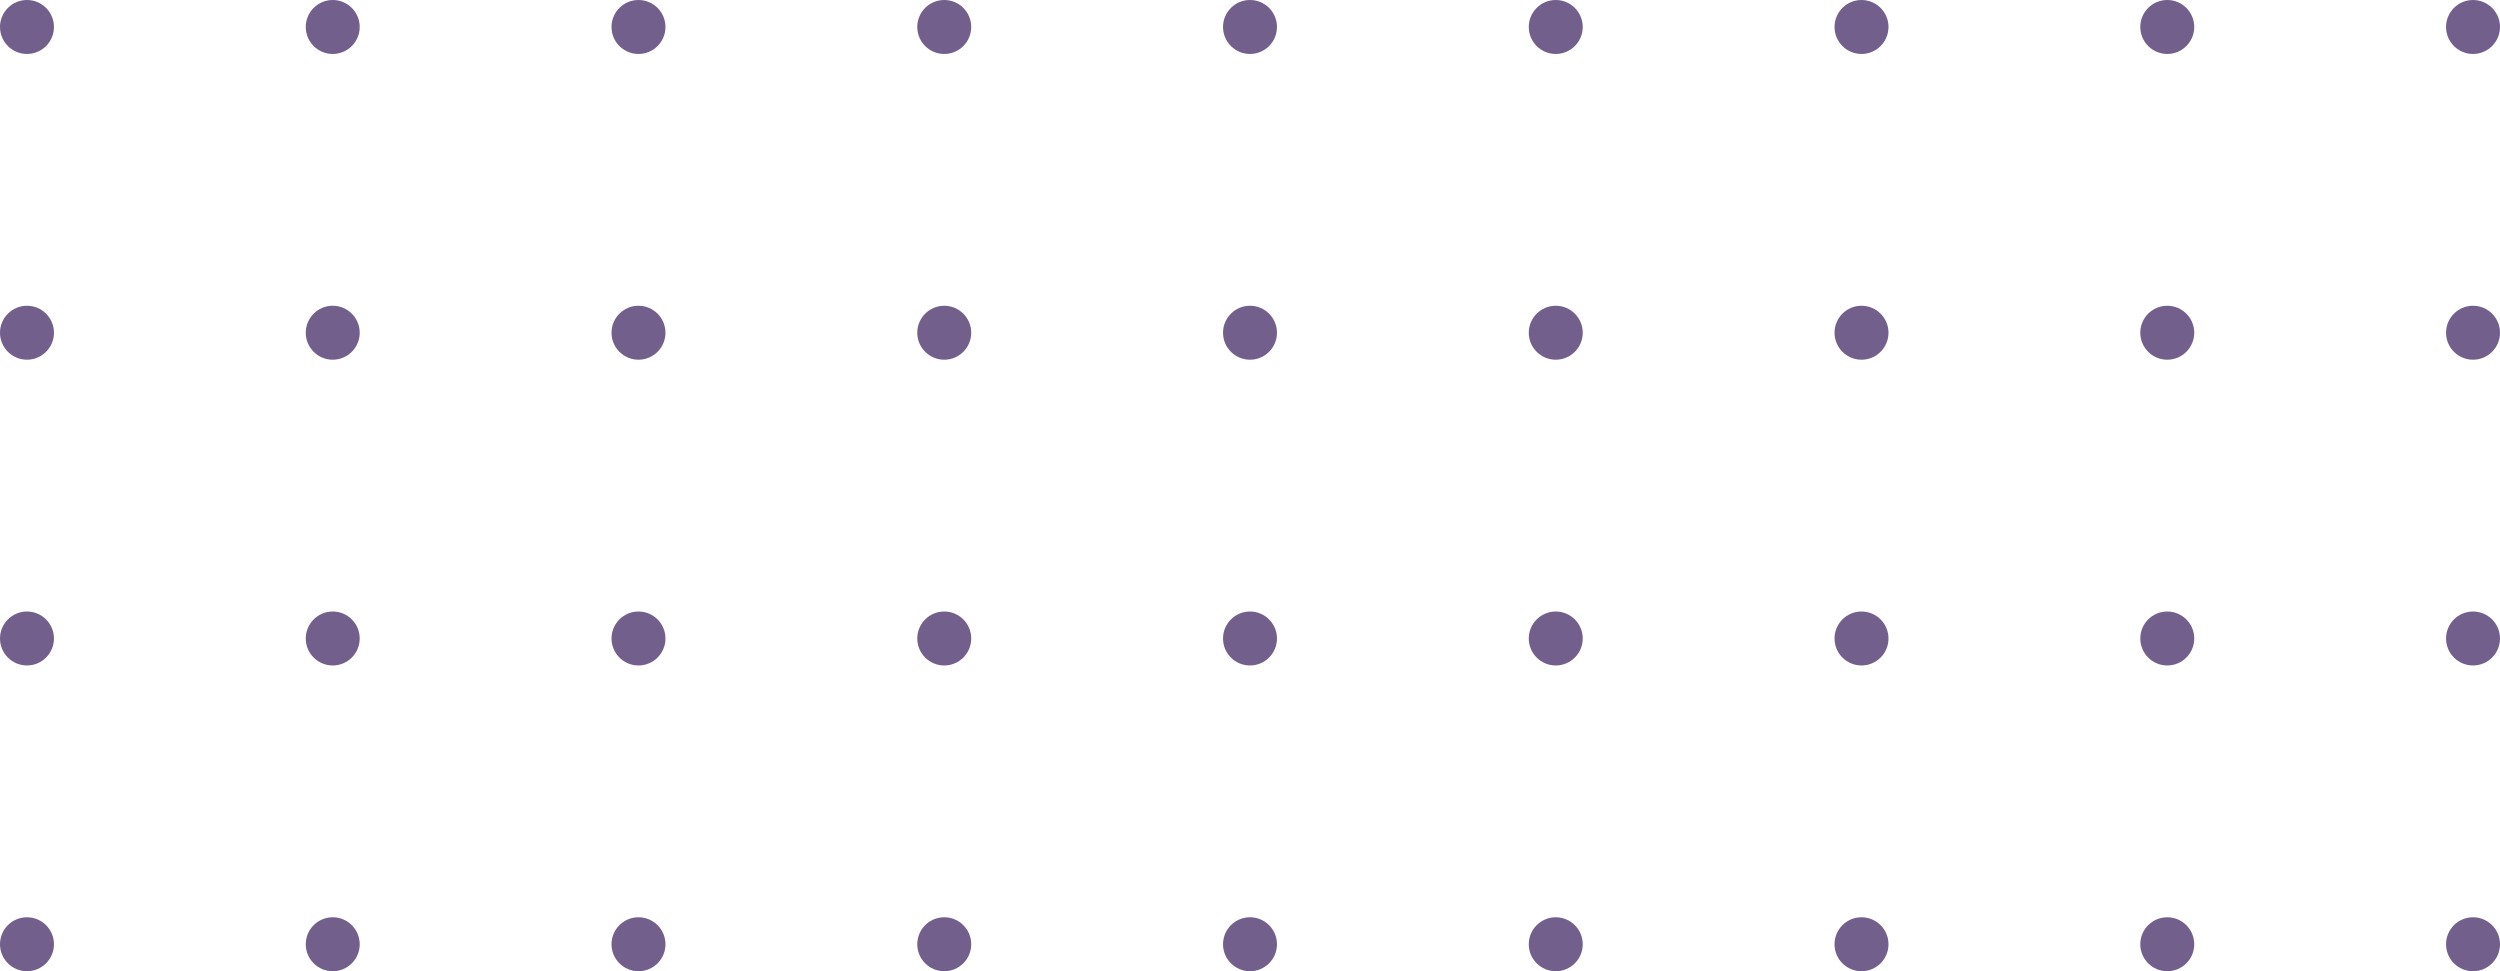 <svg xmlns="http://www.w3.org/2000/svg" width="139" height="54" viewBox="0 0 139 54"><defs><style>.a{fill:#725f8b;}</style></defs><g transform="translate(-997.5 -355.5)"><g transform="translate(724.5 -751.5)"><circle class="a" cx="1.5" cy="1.5" r="1.5" transform="translate(273 1141)"/><circle class="a" cx="1.5" cy="1.5" r="1.5" transform="translate(273 1158)"/><circle class="a" cx="1.5" cy="1.5" r="1.5" transform="translate(290 1141)"/><circle class="a" cx="1.5" cy="1.5" r="1.5" transform="translate(290 1158)"/><circle class="a" cx="1.5" cy="1.5" r="1.5" transform="translate(307 1141)"/><circle class="a" cx="1.5" cy="1.5" r="1.5" transform="translate(307 1158)"/><circle class="a" cx="1.5" cy="1.5" r="1.5" transform="translate(324 1141)"/><circle class="a" cx="1.5" cy="1.5" r="1.5" transform="translate(324 1158)"/><circle class="a" cx="1.5" cy="1.5" r="1.5" transform="translate(341 1141)"/><circle class="a" cx="1.5" cy="1.5" r="1.5" transform="translate(341 1158)"/><circle class="a" cx="1.5" cy="1.5" r="1.5" transform="translate(358 1141)"/><circle class="a" cx="1.5" cy="1.5" r="1.5" transform="translate(358 1158)"/><circle class="a" cx="1.5" cy="1.5" r="1.5" transform="translate(375 1141)"/><circle class="a" cx="1.5" cy="1.5" r="1.5" transform="translate(375 1158)"/><circle class="a" cx="1.5" cy="1.5" r="1.5" transform="translate(392 1141)"/><circle class="a" cx="1.5" cy="1.5" r="1.5" transform="translate(392 1158)"/><circle class="a" cx="1.5" cy="1.5" r="1.5" transform="translate(409 1141)"/><circle class="a" cx="1.5" cy="1.5" r="1.5" transform="translate(409 1158)"/></g><g transform="translate(724.5 -785.5)"><circle class="a" cx="1.5" cy="1.5" r="1.5" transform="translate(273 1141)"/><circle class="a" cx="1.5" cy="1.5" r="1.5" transform="translate(273 1158)"/><circle class="a" cx="1.5" cy="1.5" r="1.5" transform="translate(290 1141)"/><circle class="a" cx="1.5" cy="1.5" r="1.5" transform="translate(290 1158)"/><circle class="a" cx="1.5" cy="1.5" r="1.5" transform="translate(307 1141)"/><circle class="a" cx="1.5" cy="1.5" r="1.5" transform="translate(307 1158)"/><circle class="a" cx="1.5" cy="1.5" r="1.5" transform="translate(324 1141)"/><circle class="a" cx="1.5" cy="1.5" r="1.5" transform="translate(324 1158)"/><circle class="a" cx="1.5" cy="1.5" r="1.5" transform="translate(341 1141)"/><circle class="a" cx="1.5" cy="1.5" r="1.5" transform="translate(341 1158)"/><circle class="a" cx="1.5" cy="1.5" r="1.5" transform="translate(358 1141)"/><circle class="a" cx="1.5" cy="1.5" r="1.5" transform="translate(358 1158)"/><circle class="a" cx="1.5" cy="1.5" r="1.5" transform="translate(375 1141)"/><circle class="a" cx="1.5" cy="1.5" r="1.5" transform="translate(375 1158)"/><circle class="a" cx="1.5" cy="1.5" r="1.5" transform="translate(392 1141)"/><circle class="a" cx="1.5" cy="1.5" r="1.5" transform="translate(392 1158)"/><circle class="a" cx="1.5" cy="1.5" r="1.5" transform="translate(409 1141)"/><circle class="a" cx="1.5" cy="1.5" r="1.5" transform="translate(409 1158)"/></g></g></svg>